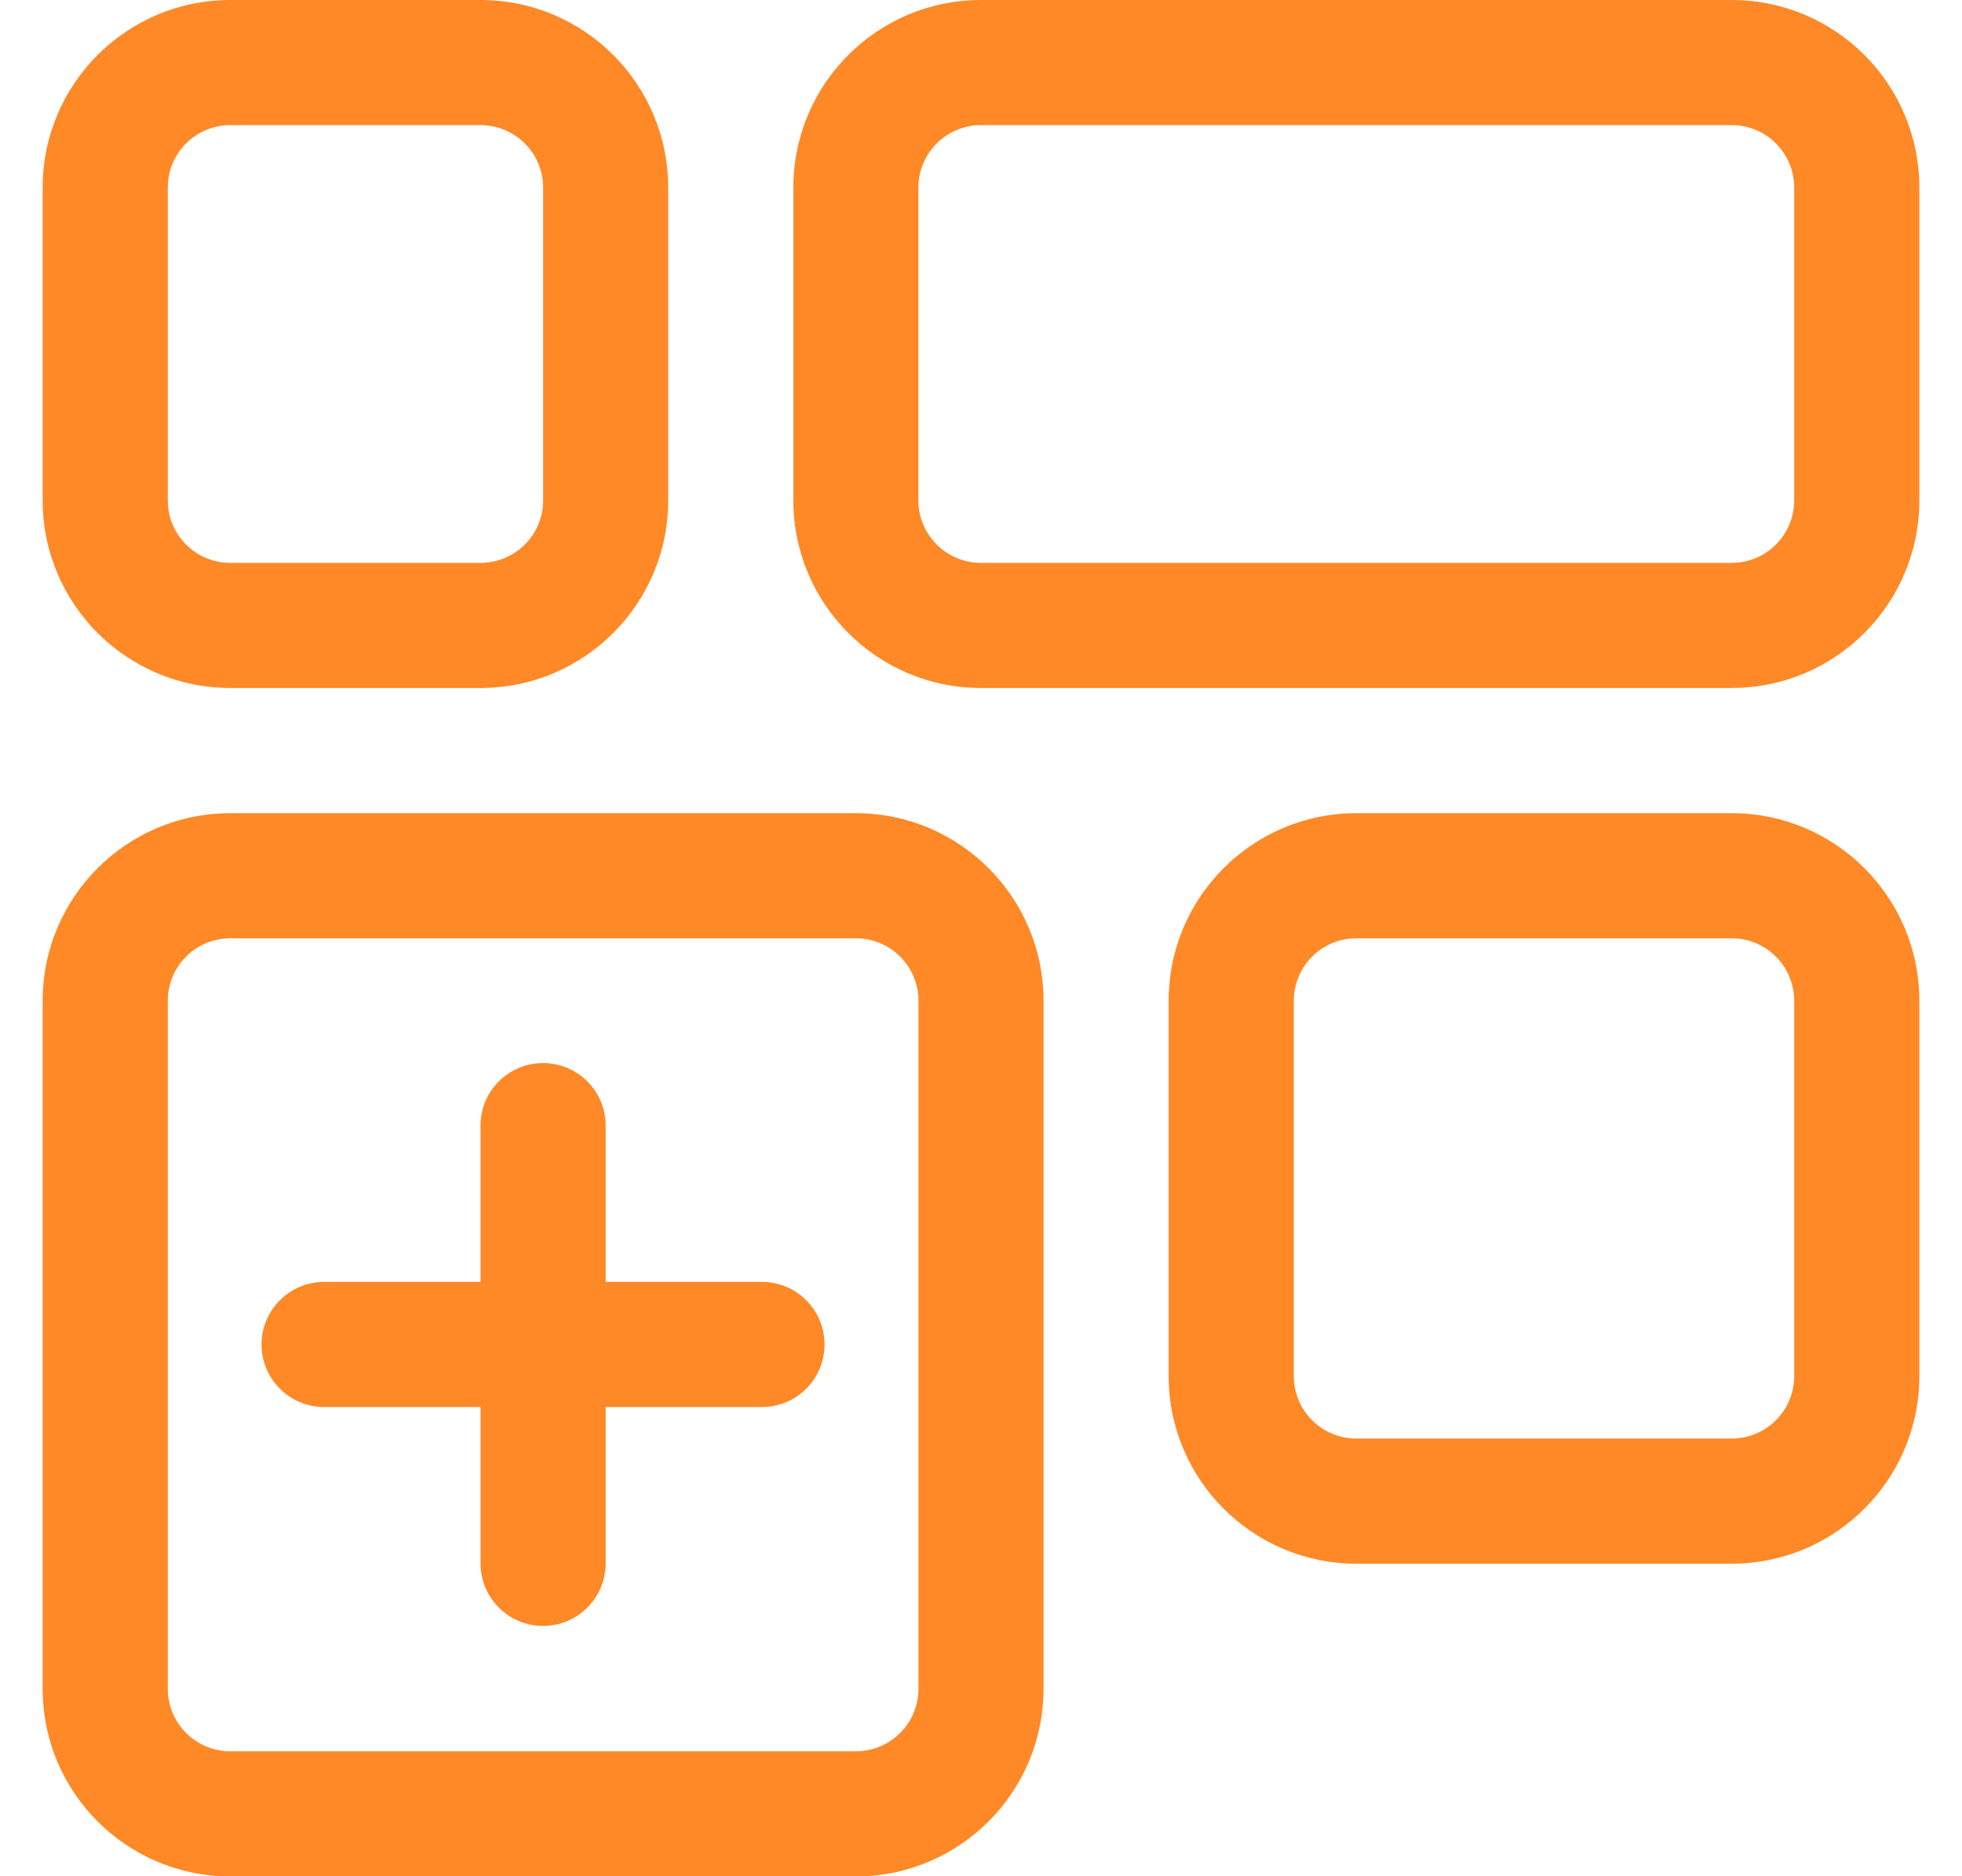 <svg width="23" height="22" viewBox="0 0 23 22" fill="none" xmlns="http://www.w3.org/2000/svg">
<g clip-path="url(#clip0_3537_26769)">
<path fill-rule="evenodd" clip-rule="evenodd" d="M0.5 2.2C0.5 0.985 1.485 0 2.7 0H5.633C6.848 0 7.833 0.985 7.833 2.2V5.867C7.833 7.082 6.848 8.067 5.633 8.067H2.7C1.485 8.067 0.5 7.082 0.5 5.867V2.2ZM2.7 1.467C2.295 1.467 1.967 1.795 1.967 2.2V5.867C1.967 6.272 2.295 6.6 2.7 6.6H5.633C6.038 6.6 6.367 6.272 6.367 5.867V2.2C6.367 1.795 6.038 1.467 5.633 1.467H2.7Z" fill="#FF8926"/>
<path fill-rule="evenodd" clip-rule="evenodd" d="M13.7 16.135C13.7 17.35 14.685 18.335 15.9 18.335H20.3C21.515 18.335 22.5 17.35 22.5 16.135V11.735C22.5 10.52 21.515 9.535 20.3 9.535H15.9C14.685 9.535 13.7 10.52 13.7 11.735V16.135ZM15.9 16.868C15.495 16.868 15.167 16.54 15.167 16.135V11.735C15.167 11.33 15.495 11.002 15.9 11.002H20.3C20.705 11.002 21.033 11.33 21.033 11.735V16.135C21.033 16.54 20.705 16.868 20.3 16.868H15.9Z" fill="#FF8926"/>
<path d="M6.366 12.465C6.771 12.465 7.1 12.793 7.1 13.198V15.031H8.933C9.338 15.031 9.666 15.36 9.666 15.765C9.666 16.17 9.338 16.498 8.933 16.498H7.1V18.331C7.1 18.736 6.771 19.065 6.366 19.065C5.961 19.065 5.633 18.736 5.633 18.331V16.498H3.8C3.395 16.498 3.066 16.17 3.066 15.765C3.066 15.36 3.395 15.031 3.8 15.031H5.633V13.198C5.633 12.793 5.961 12.465 6.366 12.465Z" fill="#FF8926"/>
<path fill-rule="evenodd" clip-rule="evenodd" d="M2.7 9.535C1.485 9.535 0.5 10.52 0.5 11.735V19.802C0.5 21.017 1.485 22.002 2.7 22.002H10.033C11.248 22.002 12.233 21.017 12.233 19.802V11.735C12.233 10.52 11.248 9.535 10.033 9.535H2.7ZM1.967 11.735C1.967 11.33 2.295 11.002 2.7 11.002H10.033C10.438 11.002 10.767 11.33 10.767 11.735V19.802C10.767 20.207 10.438 20.535 10.033 20.535H2.7C2.295 20.535 1.967 20.207 1.967 19.802V11.735Z" fill="#FF8926"/>
<path fill-rule="evenodd" clip-rule="evenodd" d="M11.5 8.067C10.285 8.067 9.3 7.082 9.3 5.867V2.2C9.3 0.985 10.285 0 11.5 0H20.3C21.515 0 22.5 0.985 22.5 2.2V5.867C22.5 7.082 21.515 8.067 20.3 8.067H11.5ZM10.766 5.867C10.766 6.272 11.095 6.6 11.5 6.6H20.3C20.705 6.6 21.033 6.272 21.033 5.867V2.2C21.033 1.795 20.705 1.467 20.3 1.467H11.5C11.095 1.467 10.766 1.795 10.766 2.2V5.867Z" fill="#FF8926"/>
</g>
<defs>
<clipPath id="clip0_3537_26769">
<rect width="22" height="22" fill="white" transform="translate(0.5)"/>
</clipPath>
</defs>
</svg>
